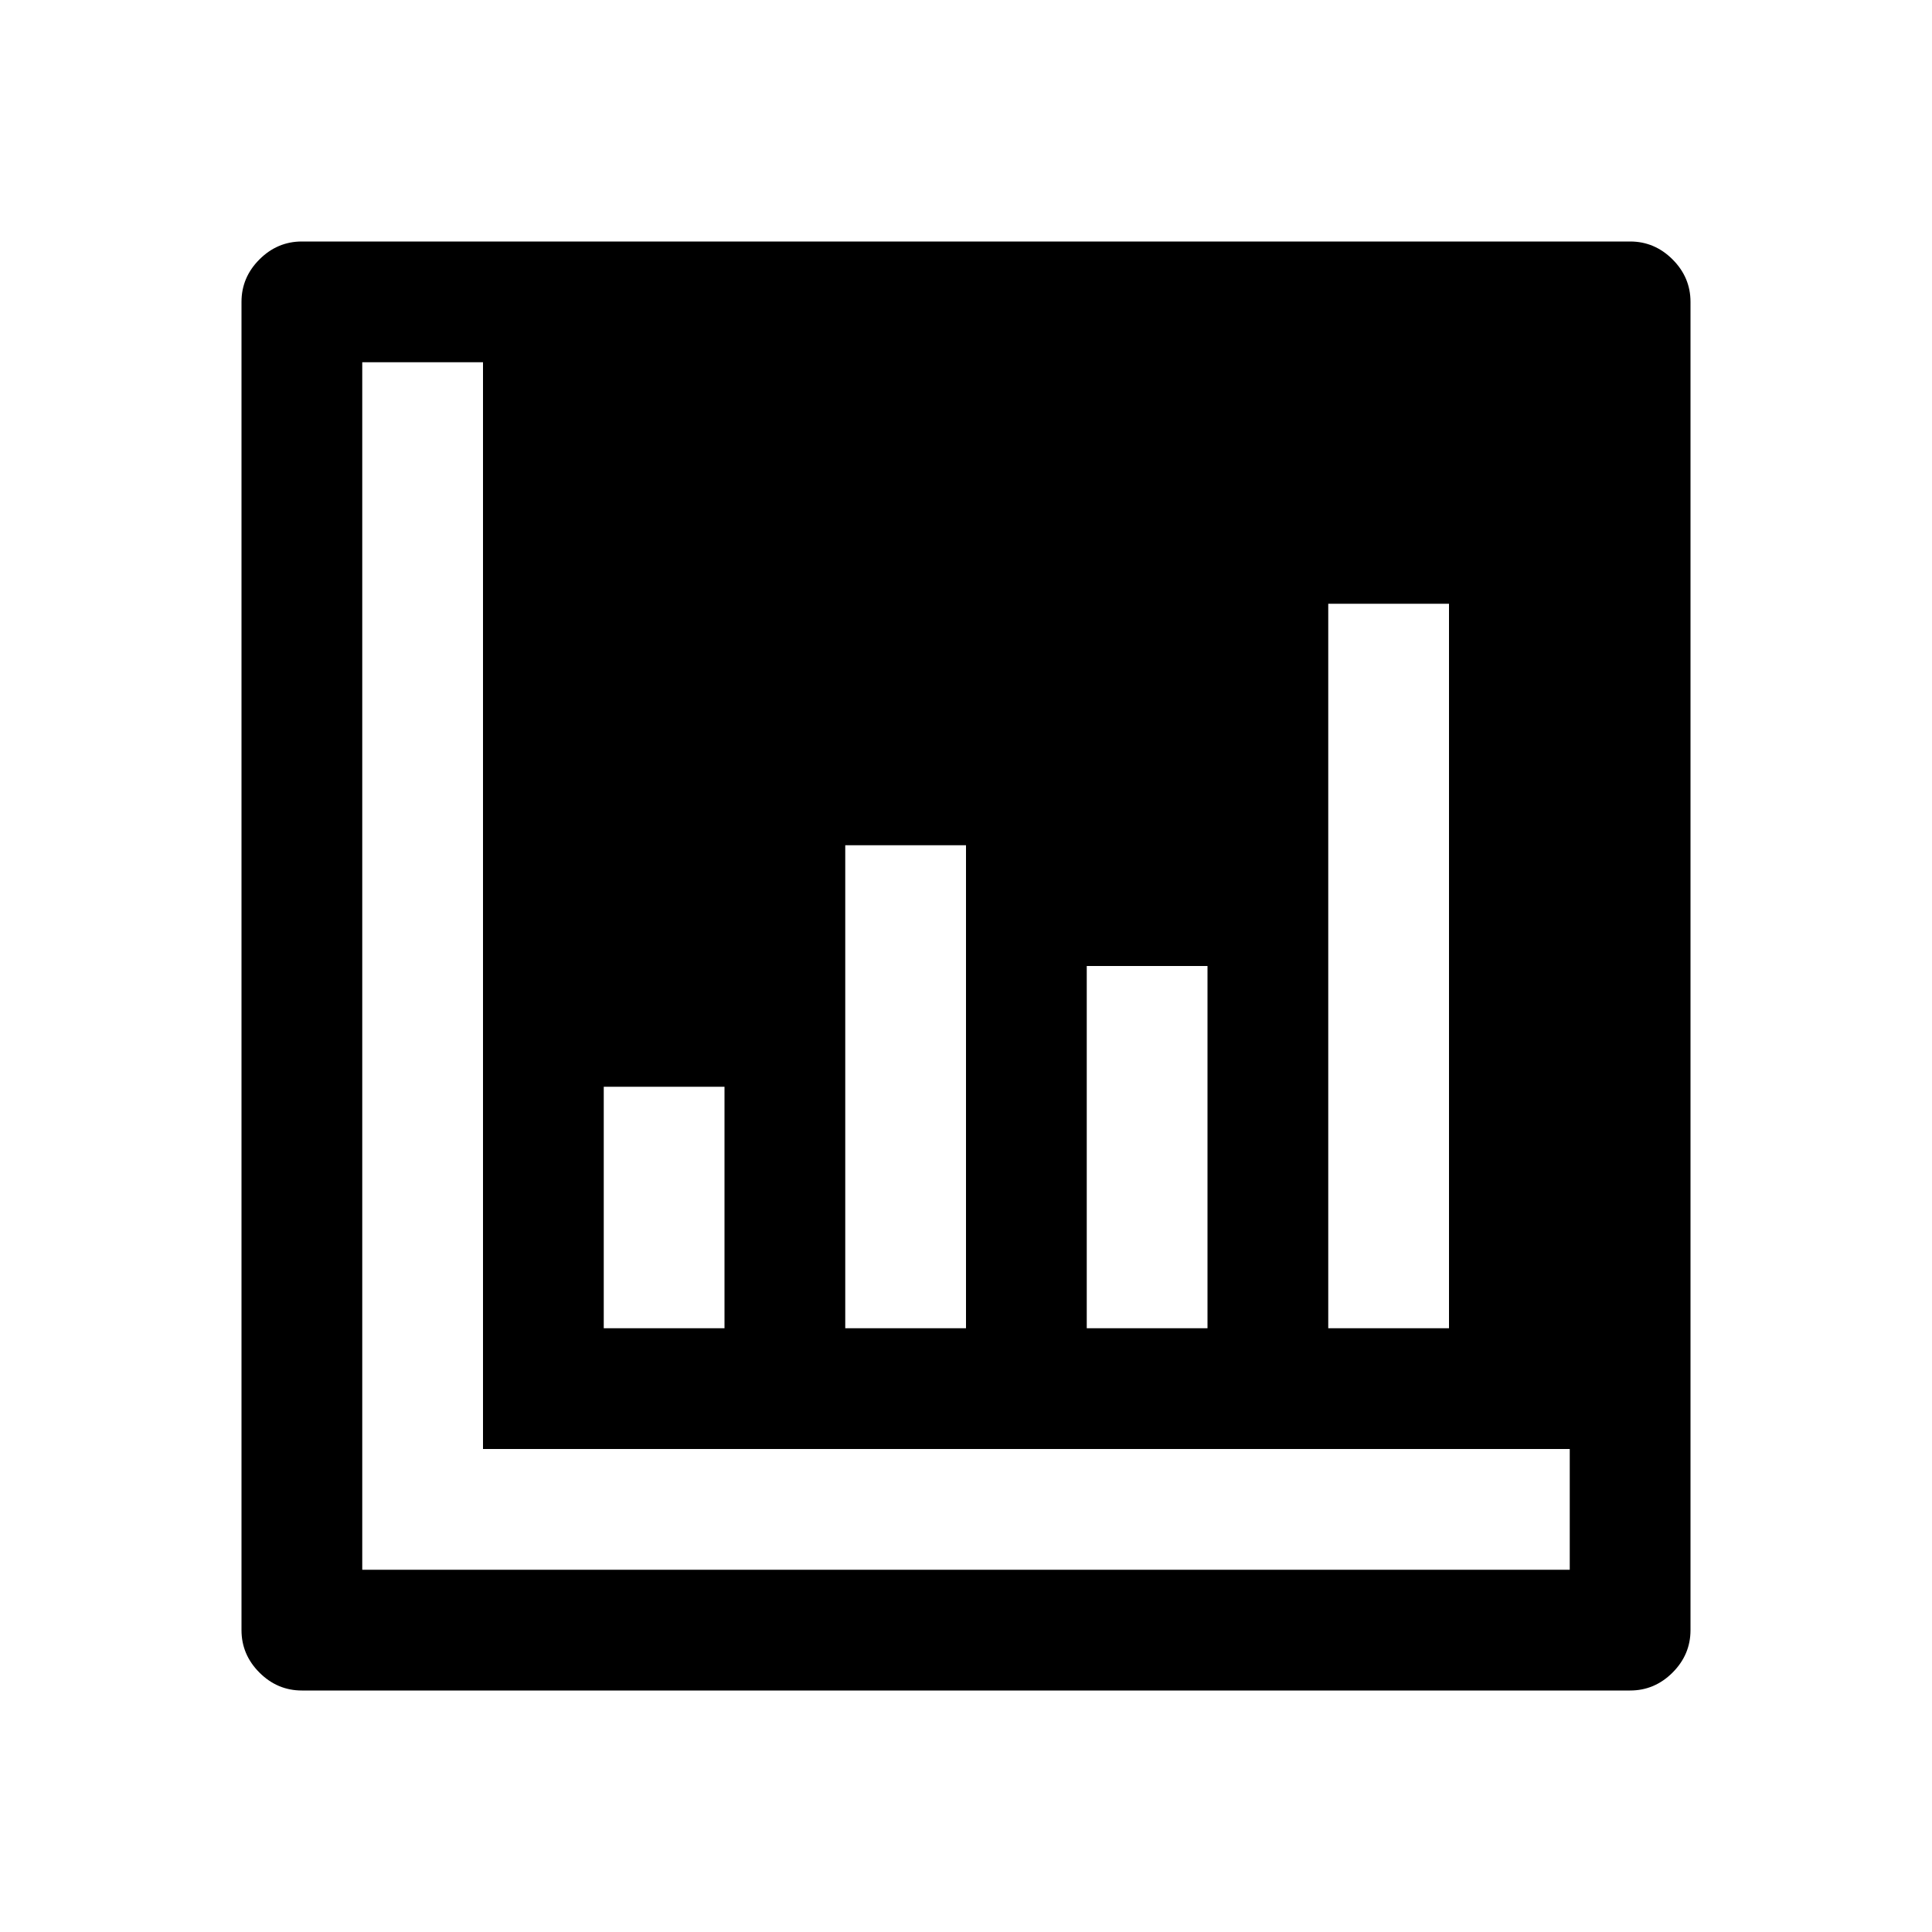 <!-- Generated by IcoMoon.io -->
<svg version="1.1" xmlns="http://www.w3.org/2000/svg" width="32" height="32" viewBox="0 0 32 32">
<title>tiaoxingtu</title>
<path d="M27 4h-22q-0.406 0-0.703 0.297t-0.297 0.703v22q0 0.406 0.297 0.703t0.703 0.297h22q0.406 0 0.703-0.297t0.297-0.703v-22q0-0.406-0.297-0.703t-0.703-0.297zM22 10h2v12h-2v-12zM18 16h2v6h-2v-6zM14 14h2v8h-2v-8zM10 18h2v4h-2v-4zM26 26h-20v-20h2v18h18v2z"></path>
</svg>
